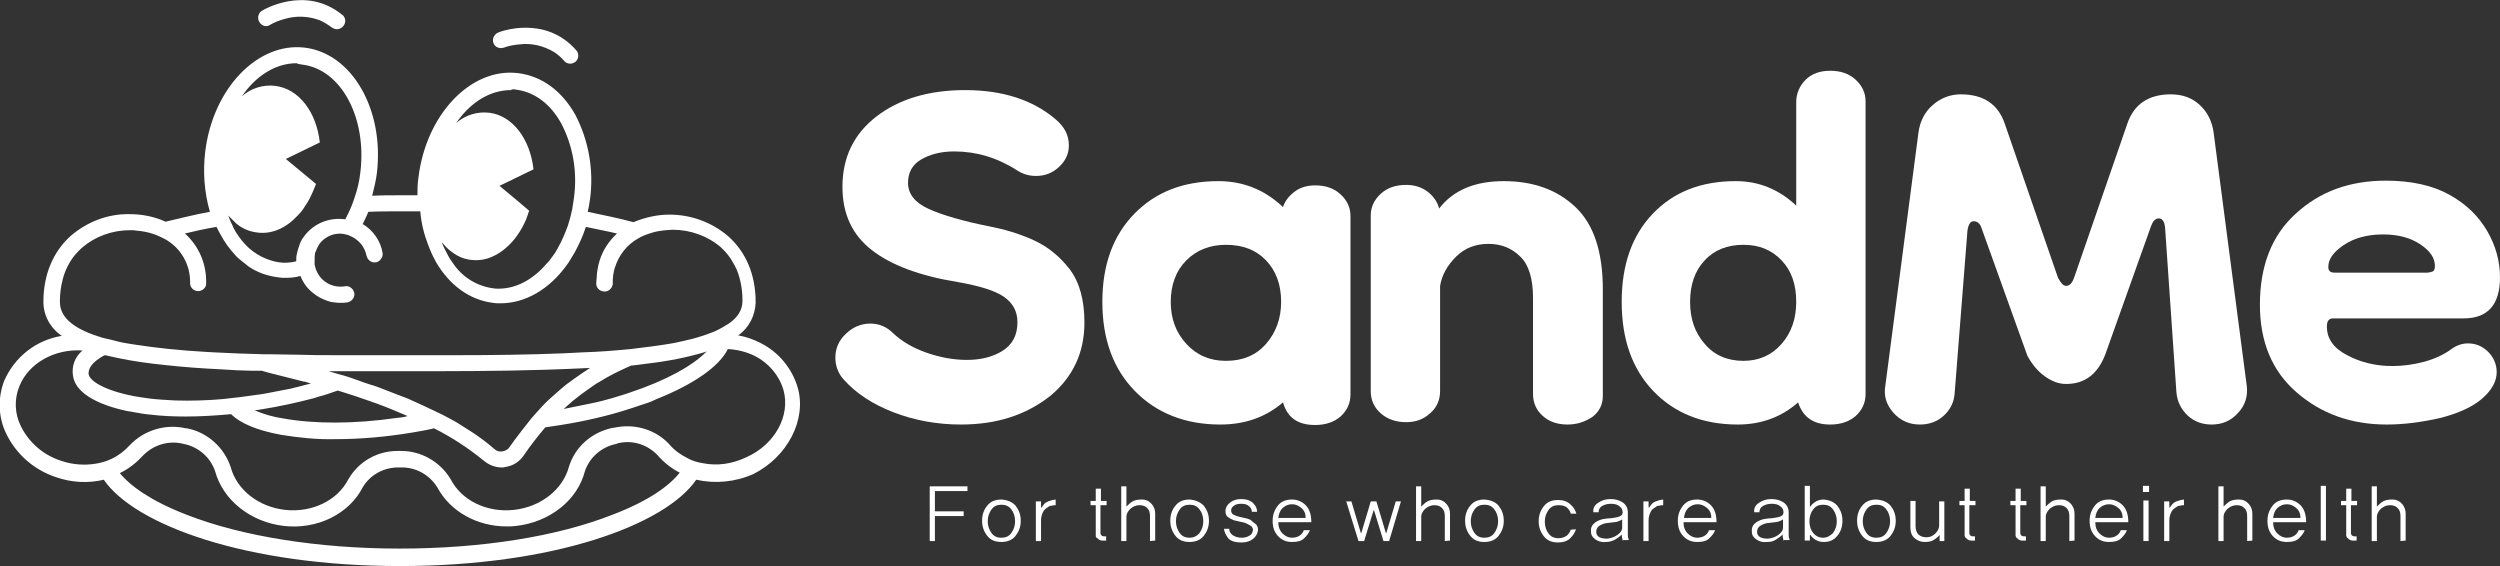 <?xml version="1.0" encoding="utf-8"?>
<!-- Generator: Adobe Illustrator 24.2.0, SVG Export Plug-In . SVG Version: 6.00 Build 0)  -->
<svg version="1.1" id="Layer_1" xmlns="http://www.w3.org/2000/svg" xmlns:xlink="http://www.w3.org/1999/xlink" x="0px" y="0px"
	 viewBox="0 0 530 120" style="enable-background:new 0 0 530 120;" xml:space="preserve">
<rect x="0" y="0" width="530" height="120" fill="#333333" stroke="none"/>
<style type="text/css">
	.st0{fill:#FFFFFF;}
</style>
<g>
	<g>
		<path class="st0" d="M169.1,82.1c-1.2-4-4-7.4-7.7-9.3c-1.5-0.8-3.2-1.4-4.9-1.7c2.3-1.6,3.6-4.2,3.7-7c0-5.8-2-10.6-5.8-14
			c-3.5-3-7.9-4.6-12.5-4.6c-2.6,0-5.2,0.6-7.6,1.6c-3-0.8-6.3-1.5-9.7-2.2c0.2-0.9,0.4-1.9,0.5-2.8c0.8-6.1-0.3-12.3-3.1-17.7
			c-2.9-5.2-7.2-8.3-12.2-8.9c-10-1.2-19.5,8.8-21.1,22.2c-0.2,1.2-0.2,2.5-0.2,3.7c-1.3,0-2.6,0-3.8,0c-2,0-3.9,0-5.8,0.1
			c0.4-1.6,0.8-3.2,1-4.8c1.6-13.5-5.3-25.4-15.3-26.6s-19.5,8.7-21.1,22.1c-0.5,4.2-0.2,8.6,1,12.7c-3.3,0.6-6.4,1.4-9.4,2.1
			c-2.4-1.1-5-1.6-7.6-1.6c-4.6-0.1-9,1.6-12.5,4.6c-3.8,3.4-5.8,8.3-5.8,14c0,2.9,1.5,5.6,3.9,7.2c-5.5,0.9-10,4.5-12.2,9.5
			c-1.4,3.6-1.3,7.7,0.4,11.2c2.1,4.4,6,7.8,10.7,9.3c3.2,1.1,6.7,1.3,10,0.5c6.6,9.6,30.2,18.3,62.8,18.3s56.2-8.7,62.8-18.3
			c4,0.9,8.3,0.5,12.1-1.2C166.9,96.9,171.1,89,169.1,82.1z M149,98.2c-0.6-0.1-1.1-0.2-1.7-0.4c-0.6-0.2-1.1-0.4-1.6-0.7
			c-1.4-0.7-2.7-1.6-3.7-2.8c-3-3.3-7.6-4.6-11.9-3.6h-0.2c-4.4,0.9-8,4-9.3,8.3c-1.3,4.8-6,8.5-11.7,9.1s-11-2-13.3-6.4
			c-2.2-3.8-6.4-6.2-10.8-6.1h-0.2c-4.5-0.1-8.6,2.2-10.8,6.1c-2.3,4.4-7.6,7-13.3,6.4c-5.6-0.6-10.3-4.2-11.6-9.1
			c-1.4-4.2-5-7.4-9.3-8.2h-0.2c-4.3-1-8.9,0.4-11.9,3.6c-1.1,1.2-2.4,2.2-3.9,2.9c-0.5,0.2-1.1,0.5-1.6,0.6
			c-0.6,0.2-1.1,0.3-1.7,0.4c-2.4,0.4-5,0.2-7.3-0.6c-3.8-1.2-6.9-3.9-8.6-7.4c-1.3-2.6-1.4-5.7-0.3-8.4c2-5,7.6-8,13.4-7.6
			c-1.6,1.3-2.4,3.4-2,5.5c0.5,3.1,4.2,5.6,10.4,7.1c0.7,0.2,1.4,0.3,2.1,0.4l0.5,0.1c1.1,0.2,2.2,0.4,3.4,0.5
			c2.5,0.3,5,0.4,7.5,0.4c3.1,0,6.3-0.2,9.6-0.5c2,2,5.7,3.5,10.7,4.4c3.8,0.6,7.6,1,11.4,0.9c5.4,0,10.9-0.5,16.3-1.4
			c1.6-0.3,3.1-0.5,4.6-0.9c3.8,1.9,7.3,4.2,10.6,6.9c1.1,0.9,2.4,1.4,3.8,1.4c0.2,0,0.5,0,0.7-0.1c1.6-0.2,3-1.1,3.9-2.4
			c1.4-2.1,3-4.1,4.6-6c1.1-0.2,2.2-0.3,3.3-0.5c5-0.8,9.9-1.9,14.8-3.5c1-0.3,2-0.7,3-1s1.7-0.6,2.5-1c7.8-3.1,13.3-6.9,15.1-10.6
			c2,0.1,4,0.6,5.8,1.5c2.9,1.5,5.1,4.1,6,7.2c1.5,5.4-1.8,11.5-7.8,14.2C155.2,98.4,152,98.8,149,98.2L149,98.2z M129.9,109.1
			c-11.9,4.7-28,7.2-45.2,7.2s-33.5-2.6-45.2-7.2c-7.5-2.9-11.9-6.1-14.1-8.8c1.9-0.9,3.5-2.2,4.9-3.7c2.2-2.3,5.5-3.3,8.6-2.5l0,0
			c3.1,0.6,5.7,2.8,6.7,5.8c1.7,6.2,7.6,10.8,14.6,11.6c7,0.8,13.8-2.5,16.7-8.2c1.6-2.7,4.6-4.3,7.8-4.2h0.2
			c3.2-0.1,6.1,1.5,7.8,4.2c2.7,5.1,8.4,8.3,14.7,8.3c0.7,0,1.3,0,2-0.1c7.1-0.8,13-5.4,14.6-11.6c1-3,3.6-5.2,6.7-5.8l0.2-0.1
			c3.1-0.8,6.3,0.2,8.5,2.5c1.3,1.5,2.9,2.8,4.7,3.7C141.9,103,137.5,106.2,129.9,109.1L129.9,109.1z M12.7,64c0-0.1,0-0.1,0-0.2
			l0,0c0-1.5,0.2-3.1,0.6-4.6c0.3-1.2,0.8-2.4,1.5-3.6s1.6-2.2,2.6-3.1c2.8-2.4,6.4-3.7,10.2-3.7c0.5,0,0.9,0,1.4,0.1
			c1.2,0.1,2.3,0.3,3.5,0.7c0.9,0.3,1.7,0.7,2.5,1.1c3.4,1.9,5.4,5.5,5.3,9.3c0,0.1,0,0.1,0,0.2c0.1,0.9,0.9,1.6,1.9,1.5
			c0.9-0.1,1.6-0.9,1.5-1.7c0.1-4-1.5-7.8-4.5-10.5c2.1-0.5,4.3-1,6.7-1.4c0.3,0.6,0.6,1.2,0.9,1.7c0.8,1.5,1.8,2.9,3,4.2
			c0.4,0.5,0.9,0.9,1.4,1.3c0.5,0.4,1,0.8,1.5,1.2c1.9,1.3,4,2,6.3,2.3c0.5,0.1,1,0.1,1.6,0.1c1,0,2.1-0.1,3.1-0.4
			c0.6,1.6,1.7,3,3.2,4l0.1,0.1c0.9,0.6,2,1.1,3.1,1.4c0.7,0.1,1.3,0.2,2,0.2c0.5,0,1,0,1.6-0.1c0.9-0.2,1.6-1.1,1.4-2
			c0-0.1,0-0.2-0.1-0.3c-0.1-0.3-0.3-0.6-0.6-0.8c-0.4-0.3-0.8-0.4-1.3-0.3c-2.5,0.4-5-0.9-6-3.3c-0.2-0.4-0.3-0.9-0.4-1.3
			c0-0.1,0-0.3,0-0.4c0-0.2,0-0.4,0-0.6c0-0.5,0-1,0.1-1.5l0.1-0.2c0.2-0.5,0.4-1,0.7-1.5c0.1-0.1,0.1-0.2,0.2-0.3
			c0.9-1.1,2.1-1.8,3.4-2l0,0c0.7-0.1,1.4-0.1,2.1,0.1c0.6,0.1,1.1,0.4,1.7,0.7c0.6,0.4,1.1,0.8,1.6,1.4c0.4,0.5,0.7,1.1,0.9,1.7
			c0.1,0.2,0.1,0.4,0.2,0.7c0.1,0.4,0.3,0.8,0.7,1.1l0,0c0.4,0.3,0.8,0.4,1.3,0.3c0.3,0,0.5-0.2,0.7-0.3c0.5-0.4,0.8-1,0.7-1.7l0,0
			c-0.4-2.5-2-4.8-4.2-6.1c0.4-0.8,0.8-1.7,1.2-2.6c2.3-0.1,4.6-0.1,7-0.1c1.4,0,2.7,0,4,0c0.2,2.5,0.8,4.9,1.7,7.2
			c0.2,0.6,0.5,1.2,0.7,1.7s0.5,1,0.8,1.6l0.1,0.2c2.9,5,7.2,8.1,12.1,8.7c0.5,0.1,1.1,0.1,1.6,0.1c5.3,0,10.3-3,13.9-7.9
			c0.4-0.5,0.7-1,1-1.5s0.6-1,0.9-1.5c0.9-1.7,1.7-3.4,2.3-5.3c2.3,0.5,4.5,0.9,6.6,1.4c-1.7,1.6-3,3.5-3.7,5.8
			c-0.2,0.6-0.3,1.1-0.4,1.7c-0.1,0.6-0.2,1.2-0.2,1.8c0,0.4-0.1,0.8-0.1,1.3c0,1,0.8,1.7,1.8,1.7c0.8,0,1.5-0.6,1.7-1.5v-0.1
			c0,0,0-0.1,0-0.2c0-0.6,0-1.1,0.1-1.7c0.1-0.6,0.2-1.2,0.4-1.7c0.8-2.5,2.5-4.7,4.8-6c0.8-0.5,1.6-0.8,2.5-1.1
			c1.1-0.4,2.3-0.6,3.5-0.7c0.5,0,0.9-0.1,1.4-0.1c3.7,0,7.4,1.3,10.2,3.7c1,0.9,1.9,2,2.5,3.1c0.7,1.1,1.2,2.3,1.5,3.5
			c0.4,1.5,0.6,3,0.6,4.6l0,0c0,0.1,0,0.1,0,0.2c0,1.9-1,3.5-2.9,4.8c-0.5,0.3-1,0.6-1.5,0.9s-1,0.5-1.6,0.8c-1.5,0.6-3,1.1-4.5,1.5
			c-1.2,0.3-2.5,0.6-3.9,0.9c-2.8,0.5-5.9,0.9-9.3,1.3c-3.2,0.3-6.6,0.6-10.3,0.7l-1.9,0.1l-2,0.1c-7.3,0.3-15.2,0.4-23.2,0.4H80.7
			h-9.4c-2.8,0-5.5,0-8.2-0.1c-2.1,0-4.1-0.1-6.1-0.1h-1.2c-3.6-0.1-7-0.2-10.4-0.4l-1.8-0.1c-5.2-0.3-10.3-0.8-15.4-1.6
			c-1.3-0.2-2.5-0.4-3.6-0.7s-2-0.5-2.9-0.7C16.1,69.9,12.7,67.6,12.7,64z M64.1,13.7c8.2,1,13.7,11.2,12.3,22.8
			c-0.2,1.8-0.6,3.6-1.2,5.3c-0.2,0.6-0.4,1.2-0.6,1.7s-0.5,1.2-0.8,1.8c-0.2,0.4-0.4,0.8-0.6,1.2c-3.4-0.5-6.8,0.9-8.8,3.7
			c-0.4,0.5-0.7,1.1-0.9,1.7c-0.2,0.6-0.4,1.1-0.5,1.7c-0.2,0.6-0.2,1.2-0.2,1.7v0.1c-1.2,0.3-2.5,0.4-3.7,0.2
			c-0.6-0.1-1.1-0.2-1.7-0.4c-1.3-0.4-2.5-1-3.6-1.8c-0.7-0.5-1.4-1.1-2-1.8c-0.9-1-1.7-2.1-2.3-3.3c-0.1-0.2-0.2-0.5-0.3-0.7
			c-0.3-0.5-0.5-1.1-0.7-1.6c0-0.1-0.1-0.2-0.1-0.3l0.2,0.2c0.5,0.5,1,1,1.5,1.5c1.3,1.1,2.8,1.7,4.5,1.9c3.1,0.4,6.1-1,8.5-3.6
			c0.6-0.6,1.1-1.2,1.5-1.9c0.4-0.6,0.8-1.2,1.1-1.8c0.5-1,0.9-2,1.3-3l-6.4-5.3l7.2-3.5c-0.7-6.4-4.4-11.4-9.5-12
			c-2.5-0.3-5.1,0.5-7,2.2c3-4.4,7.2-7,11.6-7C63.2,13.6,63.6,13.6,64.1,13.7z M109.4,19c3.9,0.5,7.3,3,9.6,7.2
			c2.5,4.8,3.4,10.2,2.7,15.6c-0.1,0.9-0.3,1.8-0.4,2.6c-0.1,0.6-0.3,1.1-0.4,1.7c-0.2,0.6-0.3,1.1-0.5,1.7
			c-0.6,1.7-1.3,3.3-2.2,4.9c-0.3,0.6-0.7,1.2-1.1,1.7c-0.4,0.6-0.9,1.2-1.4,1.7c-2.8,3.2-6.3,5.1-10,5.1c-0.4,0-0.8,0-1.3-0.1
			c-3.4-0.5-6.4-2.4-8.3-5.2c-0.4-0.6-0.8-1.1-1.1-1.7L94.9,54c-0.3-0.5-0.5-1-0.8-1.6c-0.2-0.3-0.3-0.7-0.4-1
			c0.3,0.3,0.6,0.7,0.9,1c0.7,0.7,1.5,1.3,2.4,1.8s1.9,0.8,2.9,0.9c1.6,0.2,3.3-0.1,4.7-0.8c0.9-0.4,1.8-1,2.6-1.7
			c1.9-1.6,3.3-3.7,4.3-6c0.2-0.5,0.4-1.1,0.6-1.7l0.1-0.2l-2.1-1.8l-4.2-3.5l7.2-3.5c-0.7-6.4-4.4-11.4-9.4-12
			c-2.5-0.3-5.1,0.5-7,2.2c3-4.4,7.2-7,11.6-7C108.5,18.9,108.9,18.9,109.4,19z M149.5,74.8c-2.6,2.6-8,5.8-16.2,8.5
			c-1.1,0.4-2.3,0.7-3.5,1.1c-1.4,0.4-2.9,0.8-4.4,1.1c-1.9,0.4-3.9,0.8-5.9,1.2c0.6-0.5,1.2-1.1,1.8-1.6c0.6-0.5,1.3-1,1.9-1.5
			c0.7-0.5,1.4-1,2.1-1.5c0.6-0.4,1.1-0.8,1.7-1.1c1.9-1.2,3.9-2.2,5.9-3.1l0.9-0.4l1-0.1l2.3-0.3c4.3-0.5,8.6-1.3,12.8-2.6
			C149.7,74.6,149.6,74.7,149.5,74.8L149.5,74.8z M112.1,89.4c-0.5,0.6-1,1.3-1.5,1.9c-1,1.3-1.9,2.5-2.6,3.5
			c-0.3,0.5-0.9,0.8-1.5,0.9c-0.7,0.1-1.3-0.1-1.8-0.6c-1.5-1.3-3.1-2.5-4.8-3.6c-1-0.6-2-1.3-3-1.9l0,0c-0.7-0.4-1.4-0.8-2.2-1.2
			c-0.7-0.4-1.3-0.7-2-1l-0.4-0.2c-1.4-0.7-2.8-1.3-4.3-2c-0.9-0.4-1.7-0.8-2.6-1.1l-1.3-0.5l-1.8-0.7L81,82.4l-0.5-0.2l-1.4-0.5
			l-0.4-0.1L76.9,81l-0.8-0.3l-1.7-0.6c-0.9-0.3-1.8-0.6-2.7-0.8l-2-0.6h3.5h12c10.1,0,20.4,0,29.9-0.3c1,0,2-0.1,3-0.1l2.6-0.1
			l2.3-0.1l2.1-0.1c-1.1,0.7-2.1,1.4-3.1,2.1c-0.6,0.4-1.2,0.9-1.8,1.3l-1.1,0.9l-0.8,0.7c-0.6,0.5-1.2,1.1-1.8,1.6
			c-1,0.9-1.9,1.9-2.7,2.8C113.2,88.1,112.6,88.7,112.1,89.4L112.1,89.4z M84.1,88.6c-9,1.3-17.5,1.3-24.1,0.1
			c-2.1-0.3-4.1-0.9-6-1.7l1.3-0.2c3.8-0.6,7.5-1.4,11.3-2.4l0.9-0.3c1.2-0.3,2.4-0.7,3.5-1.1l0.6-0.2l1,0.3
			c0.9,0.3,1.8,0.6,2.8,0.9c0.9,0.3,2,0.7,2.9,1l1.7,0.6c2.2,0.8,4.3,1.7,6.4,2.6C85.6,88.5,84.8,88.5,84.1,88.6L84.1,88.6z
			 M28.5,84c-6.3-1.2-9.4-3.2-9.7-4.6c-0.2-1.4,1-2.8,3.2-4l0.3-0.1c3.3,0.8,6.7,1.4,10.1,1.8l2.7,0.3c3.6,0.4,7.6,0.7,11.8,0.9
			c1.1,0.1,2.3,0.1,3.4,0.2l3.2,0.1h2l1.4,0.4c2.3,0.6,4.8,1.2,7.5,1.9h0.2l1.3,0.4c-1.4,0.4-2.8,0.7-4.3,1.1l-2.1,0.4
			c-1,0.2-2,0.4-3.1,0.6l-1.2,0.2c-1.5,0.2-3,0.4-4.4,0.6L49,84.4l-1.7,0.2c-3.4,0.3-6.8,0.4-10.1,0.3c-1.9-0.1-3.7-0.2-5.4-0.4
			C30.5,84.3,29.5,84.2,28.5,84z"/>
		<path class="st0" d="M57.2,5.3c1-0.6,2.1-1,3.2-1.3c2.4-0.7,5-0.6,7.4,0.3c0.9,0.4,1.7,0.9,2.5,1.5C70.6,6,71,6.2,71.4,6.2
			c0.9,0,1.7-0.7,1.8-1.7c0-0.5-0.2-1.1-0.7-1.4c-7.8-6.3-16.7-1-17-0.8c-0.8,0.5-1,1.6-0.5,2.4C55.5,5.5,56.5,5.8,57.2,5.3
			L57.2,5.3z"/>
		<path class="st0" d="M106.8,10.1c1.1-0.4,2.2-0.6,3.4-0.7c2.5-0.3,5,0.3,7.2,1.6c0.8,0.5,1.6,1.2,2.2,1.9c0.3,0.4,0.8,0.6,1.3,0.6
			c0.4,0,0.8-0.2,1.1-0.4c0.7-0.6,0.8-1.7,0.2-2.4l0,0c-6.6-7.6-16.2-4-16.6-3.8c-0.9,0.4-1.3,1.4-1,2.2
			C104.9,10,105.9,10.4,106.8,10.1L106.8,10.1z"/>
	</g>
	<g>
		<g>
			<path class="st0" d="M203.7,90c-5.1,0-9.9-0.9-14.3-2.6c-4.4-1.7-7.9-4-10.5-6.9c-1.2-1.3-1.8-2.9-1.8-4.7c0-1.9,0.7-3.6,2.2-5
				c1.4-1.4,3.2-2.2,5.2-2.2c1.9,0,3.5,0.7,4.8,2c1.9,1.8,4.3,3.2,7.2,4.2s5.7,1.5,8.5,1.5c2.9,0,5.4-0.6,7.5-1.9s3.2-3.3,3.2-6.1
				c0-2.3-1-4.1-2.9-5.4c-1.9-1.3-5.2-2.3-9.7-3.1c-8.1-1.3-14.2-3.6-18.3-6.8s-6.2-7.6-6.2-13.4c0-6.2,2.4-11.2,7.2-14.9
				s11.1-5.6,18.8-5.6c8,0,14.4,2.1,19.2,6.2c1.9,1.6,2.8,3.4,2.8,5.5c0,1.8-0.7,3.3-2.1,4.6c-1.4,1.3-3,1.9-4.9,1.9
				c-1.4,0-2.8-0.4-4-1.2c-4.2-2.7-8.7-4-13.3-4c-2.8,0-5.1,0.6-7,1.7c-1.9,1.1-2.8,2.8-2.8,5c0,2.3,1.5,4.2,4.4,5.5
				s7.3,2.6,12.9,3.7c3.1,0.6,6.2,1.5,9.3,2.9s5.6,3.5,7.7,6.2c2.1,2.8,3.1,6.6,3.1,11.3c0,6.3-2.4,11.5-7.2,15.5
				C217.5,88,211.3,90,203.7,90z"/>
			<path class="st0" d="M258.7,90c-7.4,0-13.5-2.4-18.1-7.1s-6.9-11-6.9-18.9s2.3-14.1,6.8-18.7s10.4-6.9,17.8-6.9
				c5.2,0,9.8,1.8,13.7,5.5c0.4-1.3,1.3-2.4,2.5-3.3c1.2-0.9,2.7-1.3,4.3-1.3c2.2,0,4,0.6,5.4,1.9c1.4,1.3,2.1,2.8,2.1,4.6v37.8
				c0,1.9-0.7,3.4-2.1,4.7c-1.4,1.2-3.2,1.8-5.4,1.8c-3.7,0-5.9-1.6-6.8-4.8C268.4,88.4,264,90,258.7,90z M259.9,76.5
				c3.6,0,6.4-1.2,8.5-3.6s3.2-5.4,3.2-8.9c0-3.7-1.1-6.6-3.2-8.8s-4.9-3.3-8.5-3.3c-3.4,0-6.2,1.1-8.4,3.3s-3.3,5.2-3.3,8.8
				s1.1,6.5,3.3,8.9S256.5,76.5,259.9,76.5z"/>
			<path class="st0" d="M332.3,90c-2.1,0-3.9-0.6-5.2-1.8c-1.4-1.2-2.1-2.8-2.1-4.7V63.2c0-4.1-0.9-7.1-2.7-8.8
				c-1.8-1.8-4.1-2.7-6.7-2.7c-2.8,0-5.1,0.9-6.9,2.7s-3,3.8-3.4,6.2v22.3c0,1.9-0.7,3.5-2.1,4.7c-1.4,1.3-3.1,1.9-5.1,1.9
				c-2.1,0-3.9-0.6-5.3-1.8c-1.4-1.2-2.2-2.8-2.2-4.7V45.7c0-1.8,0.7-3.3,2.1-4.6s3.2-1.9,5.4-1.9c1.8,0,3.3,0.5,4.5,1.4
				s2.1,2.1,2.5,3.6c3-3.9,7.6-5.8,13.7-5.8c6.2,0,11.3,1.8,15.2,5.5c3.9,3.7,5.8,9.5,5.8,17.5v22.5c0,1.8-0.7,3.3-2.1,4.4
				C336.1,89.4,334.4,90,332.3,90z"/>
			<path class="st0" d="M368.4,90c-7.4,0-13.4-2.4-17.9-7.1s-6.7-11-6.7-18.9s2.2-14.1,6.6-18.7s10.2-6.9,17.6-6.9
				c4.8,0,9.1,1.7,12.8,5.2V21.7c0-1.9,0.7-3.5,2-4.8s3.1-1.9,5.2-1.9c2.2,0,4,0.6,5.4,1.9s2.1,2.8,2.1,4.6v62
				c0,1.9-0.7,3.4-2.1,4.7c-1.4,1.2-3.2,1.8-5.4,1.8c-3.6,0-5.8-1.6-6.8-4.7C377.7,88.4,373.4,90,368.4,90z M369.6,76.5
				c3.3,0,6-1.2,8.1-3.6s3.1-5.4,3.1-8.9c0-3.7-1-6.6-3.1-8.8s-4.7-3.3-8.1-3.3s-6.2,1.1-8.2,3.3c-2.1,2.2-3.1,5.2-3.1,8.8
				s1,6.5,3.1,8.9C363.4,75.3,366.2,76.5,369.6,76.5z"/>
			<path class="st0" d="M407,90c-2.2,0-4.1-0.8-5.6-2.5s-2.1-3.6-1.7-5.8l7-53.5c0.3-2.4,1.3-4.4,3-5.9s3.7-2.3,6-2.3
				c4.8,0,7.9,2.1,9.3,6.2l11.3,32.7c0.6,1.1,1.1,1.7,1.7,1.7c0.8,0,1.3-0.6,1.7-1.7L451,26.2c1.4-4.1,4.5-6.2,9.2-6.2
				c2.6,0,4.6,0.8,6.2,2.3s2.6,3.5,2.9,5.9l7,53.5c0.3,2.2-0.3,4.2-1.8,5.8c-1.5,1.7-3.4,2.5-5.6,2.5c-2,0-3.7-0.6-5.1-1.9
				s-2.2-2.9-2.4-4.9L459,48.3c-0.1-1.3-0.6-2-1.3-2c-0.8,0-1.3,0.6-1.7,1.7l-9.7,27.2c-1.6,4.1-4.3,6.2-8.3,6.2
				c-1.6,0-3.1-0.6-4.6-1.7s-2.7-2.6-3.6-4.3l-9.7-27c-0.3-1-0.9-1.5-1.7-1.5c-0.7,0-1.1,0.7-1.3,2l-2.7,34.3
				c-0.1,2-0.9,3.6-2.3,4.9C410.7,89.4,409,90,407,90z"/>
			<path class="st0" d="M506,90c-7.6,0-13.9-2.3-19.1-6.8s-7.8-10.7-7.8-18.6c0-8.2,2.5-14.7,7.6-19.3c5.1-4.7,11.4-7,19.1-7
				c5.4,0,9.9,1,13.5,3c3.6,2,6.2,4.6,8,7.7c1.8,3.1,2.7,6.4,2.7,9.8c0,5.8-2.6,8.7-7.7,8.7h-27.7c-0.9,0-1.3,0.6-1.3,1.7
				c0,2.6,1.4,4.6,4.3,6.1c2.8,1.5,6,2.3,9.6,2.3c2.2,0,4.4-0.3,6.7-0.9c2.2-0.6,4.2-1.5,5.8-2.7c1.1-0.8,2.3-1.2,3.5-1.2
				c1.7,0,3.1,0.6,4.3,1.8c1.2,1.2,1.8,2.7,1.8,4.3c0,2-1.1,3.9-3.2,5.7c-2,1.7-4.9,3-8.7,4C513.4,89.5,509.7,90,506,90z
				 M514.7,57.8c0.2,0,0.5-0.1,0.9-0.2c0.4-0.1,0.6-0.5,0.6-1.2c0-1.7-1-3.2-3.1-4.6c-2.1-1.4-4.7-2.1-7.9-2.1
				c-3.4,0-6.2,0.8-8.4,2.3c-2.2,1.5-3.2,3-3.2,4.6c0,0.8,0.4,1.2,1.3,1.2H514.7z"/>
		</g>
		<g>
			<path class="st0" d="M198.2,104.1v4.3h6.1v1h-6.1v5.3h-1.1v-11.6h8v1C205.1,104.1,198.2,104.1,198.2,104.1z"/>
			<path class="st0" d="M215.3,107.2c0.7,0.9,1.1,1.9,1.1,3.2c0,1.3-0.4,2.3-1.1,3.2c-0.7,0.9-1.8,1.3-3,1.3c-1.3,0-2.3-0.4-3-1.3
				s-1.1-1.9-1.1-3.2c0-1.3,0.4-2.4,1.1-3.2c0.7-0.9,1.7-1.3,3-1.3C213.6,106,214.6,106.4,215.3,107.2z M214.4,113
				c0.5-0.7,0.8-1.5,0.8-2.5s-0.3-1.9-0.8-2.5c-0.5-0.7-1.2-1-2.1-1c-0.9,0-1.6,0.3-2.1,1s-0.8,1.5-0.8,2.5s0.3,1.8,0.8,2.5
				s1.2,1,2.1,1S213.9,113.7,214.4,113z"/>
			<path class="st0" d="M223.8,107.1c-0.2,0-0.5,0-0.8,0.1c-0.3,0-0.6,0.1-0.8,0.3c-0.5,0.3-0.9,0.6-1.1,1.1c-0.2,0.4-0.4,1-0.4,1.7
				v4.4h-1.1v-8.4h1.1v1.3h0.1c0.2-0.3,0.4-0.5,0.6-0.8c0.2-0.2,0.5-0.4,0.8-0.5s0.6-0.2,0.9-0.3c0.3,0,0.6-0.1,0.7-0.1V107.1z"/>
			<path class="st0" d="M233.3,107.1v5.4c0,0.2,0,0.4,0,0.6c0,0.1,0.1,0.3,0.2,0.4c0.1,0.1,0.3,0.2,0.5,0.2s0.3,0,0.5,0v0.9h-0.9
				c-0.2,0-0.5-0.1-0.6-0.2c-0.2-0.1-0.3-0.3-0.5-0.4s-0.2-0.3-0.2-0.5s0-0.5,0-0.8v-5.6h-1.1v-0.9h1.1v-2.6h1.1v2.6h1.2v0.9H233.3z
				"/>
			<path class="st0" d="M243.8,114.7v-5.3c0-0.8-0.2-1.3-0.6-1.7c-0.4-0.4-0.9-0.6-1.6-0.6c-0.8,0-1.4,0.3-2,0.8
				c-0.5,0.5-0.8,1.1-0.8,1.6v5.2h-1.1v-11.6h1.1v4.3c0.4-0.4,0.8-0.8,1.3-1.1c0.5-0.3,1.2-0.4,2-0.4c0.9,0,1.6,0.4,2.1,1
				s0.7,1.3,0.7,2v5.7L243.8,114.7L243.8,114.7z"/>
			<path class="st0" d="M255.2,107.2c0.7,0.9,1.1,1.9,1.1,3.2c0,1.3-0.4,2.3-1.1,3.2c-0.7,0.9-1.8,1.3-3,1.3c-1.3,0-2.3-0.4-3-1.3
				s-1.1-1.9-1.1-3.2c0-1.3,0.4-2.4,1.1-3.2c0.7-0.9,1.7-1.3,3-1.3C253.4,106,254.4,106.4,255.2,107.2z M254.3,113
				c0.5-0.7,0.8-1.5,0.8-2.5s-0.3-1.9-0.8-2.5c-0.5-0.7-1.2-1-2.1-1c-0.9,0-1.6,0.3-2.1,1s-0.8,1.5-0.8,2.5s0.3,1.8,0.8,2.5
				s1.2,1,2.1,1C253,114,253.7,113.7,254.3,113z"/>
			<path class="st0" d="M266.2,111.1c0.4,0.3,0.5,0.8,0.5,1.3c-0.1,0.7-0.4,1.3-1,1.8s-1.4,0.8-2.4,0.8c-1.5,0-2.5-0.3-3-1
				s-0.8-1.4-0.8-1.9h1.1c0,0.6,0.3,1.1,0.8,1.4s1.1,0.5,1.8,0.5c0.6,0,1.1-0.1,1.6-0.4c0.5-0.2,0.7-0.6,0.8-1.1
				c0.1-0.4-0.1-0.7-0.3-0.9s-0.6-0.4-1-0.6s-0.9-0.3-1.4-0.4s-0.9-0.2-1.3-0.3c-0.5-0.2-0.9-0.4-1.3-0.7c-0.4-0.3-0.5-0.8-0.5-1.3
				c0-0.6,0.3-1.2,0.9-1.7s1.4-0.8,2.4-0.8c1.2,0,2,0.3,2.6,0.9s0.8,1.2,0.8,1.8h-1.1c0-0.4-0.2-0.8-0.5-1.1
				c-0.4-0.4-0.9-0.6-1.7-0.6c-0.7,0-1.2,0.1-1.6,0.4s-0.6,0.6-0.6,1s0.2,0.8,0.5,0.9c0.4,0.2,0.7,0.3,1,0.4
				c0.4,0.1,0.8,0.2,1.3,0.3c0.5,0.1,0.9,0.2,1.3,0.4C265.4,110.5,265.8,110.8,266.2,111.1z"/>
			<path class="st0" d="M271,110.7c0,1,0.3,1.8,0.9,2.4s1.3,0.9,2,0.9s1.3-0.2,1.7-0.5c0.4-0.3,0.7-0.7,0.8-1.1h1.3
				c-0.2,0.6-0.6,1.1-1.2,1.7s-1.4,0.8-2.6,0.8s-2.2-0.4-3-1.3s-1.1-1.9-1.1-3.2c0-1.3,0.4-2.3,1.1-3.2c0.7-0.9,1.7-1.3,3-1.3
				c1.1,0,2.1,0.4,2.9,1.2c0.8,0.8,1.2,2,1.2,3.6H271z M276.8,109.8c0-0.9-0.3-1.6-0.9-2.1s-1.2-0.8-2-0.8s-1.4,0.3-2,0.8
				c-0.5,0.5-0.8,1.2-0.9,2.1H276.8z"/>
			<path class="st0" d="M294.5,114.7h-1.2l-2-6.5h-0.1l-2,6.5H288l-2.6-8.4h1.1l2,6.7h0.1l2-6.7h1.2l2,6.7h0.1l2-6.7h1.1
				L294.5,114.7z"/>
			<path class="st0" d="M306.3,114.7v-5.3c0-0.8-0.2-1.3-0.6-1.7c-0.4-0.4-0.9-0.6-1.6-0.6c-0.8,0-1.4,0.3-2,0.8
				c-0.5,0.5-0.8,1.1-0.8,1.6v5.2h-1.1v-11.6h1.1v4.3c0.4-0.4,0.8-0.8,1.3-1.1c0.5-0.3,1.2-0.4,2-0.4c0.9,0,1.6,0.4,2.1,1
				s0.7,1.3,0.7,2v5.7L306.3,114.7L306.3,114.7z"/>
			<path class="st0" d="M317.7,107.2c0.7,0.9,1.1,1.9,1.1,3.2c0,1.3-0.4,2.3-1.1,3.2c-0.7,0.9-1.8,1.3-3,1.3c-1.3,0-2.3-0.4-3-1.3
				s-1.1-1.9-1.1-3.2c0-1.3,0.4-2.4,1.1-3.2c0.7-0.9,1.7-1.3,3-1.3C316,106,317,106.4,317.7,107.2z M316.8,113
				c0.5-0.7,0.8-1.5,0.8-2.5s-0.3-1.9-0.8-2.5c-0.5-0.7-1.2-1-2.1-1s-1.6,0.3-2.1,1s-0.8,1.5-0.8,2.5s0.3,1.8,0.8,2.5s1.2,1,2.1,1
				C315.6,114,316.3,113.7,316.8,113z"/>
			<path class="st0" d="M334.1,112.2c-0.2,0.7-0.6,1.3-1.2,1.9s-1.5,0.9-2.6,0.9c-1.3,0-2.3-0.4-3-1.3s-1.1-1.9-1.1-3.2
				c0-1.3,0.4-2.3,1.1-3.2c0.7-0.9,1.7-1.3,3-1.3c1.1,0,2,0.3,2.7,1c0.7,0.6,1,1.3,1.2,1.9H333c-0.1-0.4-0.3-0.8-0.7-1.2
				c-0.4-0.4-1-0.6-1.9-0.6s-1.6,0.3-2.1,1s-0.8,1.5-0.8,2.5s0.3,1.9,0.8,2.5c0.5,0.7,1.2,1,2.1,1c0.7,0,1.2-0.2,1.7-0.5
				c0.5-0.4,0.7-0.8,0.9-1.3L334.1,112.2z"/>
			<path class="st0" d="M344.1,114.7c-0.1-0.1-0.1-0.3-0.2-0.6c0-0.2-0.1-0.5-0.1-0.8c-0.3,0.4-0.8,0.7-1.4,1.1
				c-0.6,0.3-1.2,0.5-1.9,0.5c-0.9,0.1-1.6-0.1-2.2-0.5s-1-0.9-1-1.6c-0.1-0.7,0.1-1.3,0.5-1.7c0.4-0.4,0.9-0.7,1.5-0.9
				c0.5-0.2,1-0.2,1.6-0.3c0.6,0,1.1-0.1,1.7-0.2c0.3-0.1,0.6-0.1,0.9-0.3c0.3-0.1,0.5-0.4,0.5-0.8c0-0.5-0.2-0.9-0.6-1.2
				c-0.4-0.4-1-0.6-1.9-0.6c-0.8,0-1.4,0.2-1.9,0.5s-0.7,0.8-0.7,1.3h-1.1c-0.1-0.8,0.2-1.5,1-2c0.7-0.5,1.6-0.8,2.6-0.8
				s1.8,0.2,2.6,0.7c0.7,0.5,1.1,1.2,1.1,2.1v4.6c0,0.4,0,0.7,0.1,0.9c0.1,0.3,0.1,0.4,0.1,0.4h-1.2V114.7z M343.9,110.1
				c-0.1,0.1-0.3,0.2-0.5,0.3c-0.2,0.1-0.4,0.1-0.5,0.2c-0.4,0.1-0.8,0.1-1.5,0.2c-0.6,0.1-1.1,0.1-1.3,0.2c-0.6,0.2-1,0.4-1.3,0.7
				c-0.3,0.3-0.4,0.7-0.4,1.1c0,0.5,0.3,0.9,0.7,1.1c0.4,0.2,1,0.3,1.6,0.3c0.8-0.1,1.5-0.3,2.2-0.8s1-1,1-1.5L343.9,110.1
				L343.9,110.1z"/>
			<path class="st0" d="M352.6,107.1c-0.2,0-0.5,0-0.8,0.1c-0.3,0-0.6,0.1-0.8,0.3c-0.5,0.3-0.9,0.6-1.1,1.1c-0.2,0.4-0.4,1-0.4,1.7
				v4.4h-1.1v-8.4h1.1v1.3h0.1c0.2-0.3,0.4-0.5,0.6-0.8c0.2-0.2,0.5-0.4,0.8-0.5s0.6-0.2,0.9-0.3c0.3,0,0.6-0.1,0.7-0.1L352.6,107.1
				L352.6,107.1z"/>
			<path class="st0" d="M356.9,110.7c0,1,0.3,1.8,0.9,2.4s1.3,0.9,2,0.9s1.3-0.2,1.7-0.5c0.4-0.3,0.7-0.7,0.8-1.1h1.3
				c-0.2,0.6-0.6,1.1-1.2,1.7s-1.4,0.8-2.6,0.8s-2.2-0.4-3-1.3s-1.1-1.9-1.1-3.2c0-1.3,0.4-2.3,1.1-3.2c0.7-0.9,1.7-1.3,3-1.3
				c1.1,0,2.1,0.4,2.9,1.2c0.8,0.8,1.2,2,1.2,3.6H356.9z M362.8,109.8c0-0.9-0.3-1.6-0.9-2.1s-1.2-0.8-2-0.8s-1.4,0.3-2,0.8
				c-0.5,0.5-0.8,1.2-0.9,2.1H362.8z"/>
			<path class="st0" d="M378.2,114.7c-0.1-0.1-0.1-0.3-0.2-0.6c0-0.2-0.1-0.5-0.1-0.8c-0.3,0.4-0.8,0.7-1.4,1.1s-1.2,0.5-1.9,0.5
				c-0.9,0.1-1.6-0.1-2.2-0.5s-1-0.9-1-1.6c-0.1-0.7,0.1-1.3,0.5-1.7c0.4-0.4,0.9-0.7,1.5-0.9c0.5-0.2,1-0.2,1.6-0.3
				c0.6,0,1.1-0.1,1.7-0.2c0.3-0.1,0.6-0.1,0.9-0.3c0.3-0.1,0.5-0.4,0.5-0.8c0-0.5-0.2-0.9-0.6-1.2c-0.4-0.4-1-0.6-1.9-0.6
				c-0.8,0-1.4,0.2-1.9,0.5s-0.7,0.8-0.7,1.3h-1.1c-0.1-0.8,0.2-1.5,1-2c0.7-0.5,1.6-0.8,2.6-0.8s1.8,0.2,2.6,0.7
				c0.7,0.5,1.1,1.2,1.1,2.1v4.6c0,0.4,0,0.7,0.1,0.9c0.1,0.3,0.1,0.4,0.1,0.4h-1.2V114.7z M378,110.1c-0.1,0.1-0.3,0.2-0.5,0.3
				c-0.2,0.1-0.4,0.1-0.5,0.2c-0.4,0.1-0.8,0.1-1.5,0.2c-0.6,0.1-1.1,0.1-1.3,0.2c-0.6,0.2-1,0.4-1.3,0.7c-0.3,0.3-0.4,0.7-0.4,1.1
				c0,0.5,0.3,0.9,0.7,1.1c0.4,0.2,1,0.3,1.6,0.3c0.8-0.1,1.5-0.3,2.2-0.8s1-1,1-1.5L378,110.1L378,110.1z"/>
			<path class="st0" d="M389.5,107.2c0.7,0.9,1.1,1.9,1.1,3.2c0,1.3-0.4,2.4-1.1,3.2c-0.7,0.9-1.7,1.3-2.8,1.3
				c-0.6,0-1.2-0.1-1.7-0.4s-0.9-0.6-1.2-1.1h-0.1v1.2h-1.1V103h1.1v4.4h0.1c0.3-0.5,0.7-0.8,1.2-1.1c0.5-0.3,1.1-0.4,1.7-0.4
				C387.8,106,388.8,106.4,389.5,107.2z M388.6,113c0.5-0.7,0.8-1.5,0.8-2.5s-0.3-1.8-0.8-2.5s-1.2-1-2.1-1s-1.6,0.3-2.1,1
				c-0.5,0.6-0.8,1.5-0.8,2.5s0.3,1.9,0.8,2.5s1.2,1,2.1,1C387.3,114,388,113.6,388.6,113z"/>
			<path class="st0" d="M400.8,107.2c0.7,0.9,1.1,1.9,1.1,3.2c0,1.3-0.4,2.3-1.1,3.2c-0.7,0.9-1.8,1.3-3,1.3c-1.3,0-2.3-0.4-3-1.3
				s-1.1-1.9-1.1-3.2c0-1.3,0.4-2.4,1.1-3.2c0.7-0.9,1.7-1.3,3-1.3C399.1,106,400.1,106.4,400.8,107.2z M399.9,113
				c0.5-0.7,0.8-1.5,0.8-2.5s-0.3-1.9-0.8-2.5c-0.5-0.7-1.2-1-2.1-1s-1.6,0.3-2.1,1s-0.8,1.5-0.8,2.5s0.3,1.8,0.8,2.5s1.2,1,2.1,1
				C398.7,114,399.4,113.7,399.9,113z"/>
			<path class="st0" d="M411.2,114.7v-1.3c-0.3,0.4-0.8,0.8-1.3,1.1c-0.5,0.3-1.1,0.4-1.9,0.4s-1.5-0.3-2.1-0.8s-0.9-1.3-0.9-2.3
				v-5.6h1.1v5.3c0,0.8,0.2,1.4,0.6,1.8s1,0.6,1.7,0.6c0.8,0,1.4-0.3,1.9-0.8s0.8-1.1,0.8-1.7v-5.1h1.1v8.4H411.2z"/>
			<path class="st0" d="M417.5,107.1v5.4c0,0.2,0,0.4,0,0.6c0,0.1,0.1,0.3,0.2,0.4s0.3,0.2,0.5,0.2s0.3,0,0.5,0v0.9h-0.9
				c-0.2,0-0.5-0.1-0.6-0.2c-0.2-0.1-0.3-0.3-0.5-0.4c-0.1-0.2-0.2-0.3-0.2-0.5s0-0.5,0-0.8v-5.6h-1.1v-0.9h1.1v-2.6h1.1v2.6h1.2
				v0.9H417.5z"/>
			<path class="st0" d="M428.3,107.1v5.4c0,0.2,0,0.4,0,0.6c0,0.1,0.1,0.3,0.2,0.4s0.3,0.2,0.5,0.2s0.3,0,0.5,0v0.9h-0.9
				c-0.2,0-0.5-0.1-0.6-0.2c-0.2-0.1-0.3-0.3-0.5-0.4c-0.1-0.2-0.2-0.3-0.2-0.5s0-0.5,0-0.8v-5.6h-1.1v-0.9h1.1v-2.6h1.1v2.6h1.2
				v0.9H428.3z"/>
			<path class="st0" d="M438.7,114.7v-5.3c0-0.8-0.2-1.3-0.6-1.7c-0.4-0.4-0.9-0.6-1.6-0.6c-0.8,0-1.4,0.3-2,0.8
				c-0.5,0.5-0.8,1.1-0.8,1.6v5.2h-1.1v-11.6h1.1v4.3c0.4-0.4,0.8-0.8,1.3-1.1c0.5-0.3,1.2-0.4,2-0.4c0.9,0,1.6,0.4,2.1,1
				s0.7,1.3,0.7,2v5.7L438.7,114.7L438.7,114.7z"/>
			<path class="st0" d="M444.2,110.7c0,1,0.3,1.8,0.9,2.4s1.3,0.9,2,0.9s1.3-0.2,1.7-0.5c0.4-0.3,0.7-0.7,0.8-1.1h1.3
				c-0.2,0.6-0.6,1.1-1.2,1.7s-1.4,0.8-2.6,0.8s-2.2-0.4-3-1.3s-1.1-1.9-1.1-3.2c0-1.3,0.4-2.3,1.1-3.2c0.7-0.9,1.7-1.3,3-1.3
				c1.1,0,2.1,0.4,2.9,1.2c0.8,0.8,1.2,2,1.2,3.6H444.2z M450,109.8c0-0.9-0.3-1.6-0.9-2.1s-1.2-0.8-2-0.8s-1.4,0.3-2,0.8
				c-0.5,0.5-0.8,1.2-0.9,2.1H450z"/>
			<path class="st0" d="M454.3,104.3V103h1.3v1.3H454.3z M454.4,114.7v-8.6h1.1v8.6H454.4z"/>
			<path class="st0" d="M463,107.1c-0.2,0-0.5,0-0.8,0.1c-0.3,0-0.6,0.1-0.8,0.3c-0.5,0.3-0.9,0.6-1.1,1.1c-0.2,0.4-0.4,1-0.4,1.7
				v4.4h-1.1v-8.4h1.1v1.3h0.1c0.2-0.3,0.4-0.5,0.6-0.8c0.2-0.2,0.5-0.4,0.8-0.5s0.6-0.2,0.9-0.3c0.3,0,0.6-0.1,0.7-0.1L463,107.1
				L463,107.1z"/>
			<path class="st0" d="M476.4,114.7v-5.3c0-0.8-0.2-1.3-0.6-1.7c-0.4-0.4-0.9-0.6-1.6-0.6c-0.8,0-1.4,0.3-2,0.8
				c-0.5,0.5-0.8,1.1-0.8,1.6v5.2h-1.1v-11.6h1.1v4.3c0.4-0.4,0.8-0.8,1.3-1.1c0.5-0.3,1.2-0.4,2-0.4c0.9,0,1.6,0.4,2.1,1
				s0.7,1.3,0.7,2v5.7L476.4,114.7L476.4,114.7z"/>
			<path class="st0" d="M481.9,110.7c0,1,0.3,1.8,0.9,2.4s1.3,0.9,2,0.9s1.3-0.2,1.7-0.5c0.4-0.3,0.7-0.7,0.8-1.1h1.3
				c-0.2,0.6-0.6,1.1-1.2,1.7s-1.4,0.8-2.6,0.8s-2.2-0.4-3-1.3s-1.1-1.9-1.1-3.2c0-1.3,0.4-2.3,1.1-3.2c0.7-0.9,1.7-1.3,3-1.3
				c1.1,0,2.1,0.4,2.9,1.2c0.8,0.8,1.2,2,1.2,3.6H481.9z M487.7,109.8c0-0.9-0.3-1.6-0.9-2.1s-1.2-0.8-2-0.8s-1.4,0.3-2,0.8
				c-0.5,0.5-0.8,1.2-0.9,2.1H487.7z"/>
			<path class="st0" d="M492,114.6V103h1.1v11.6H492z"/>
			<path class="st0" d="M498.4,107.1v5.4c0,0.2,0,0.4,0,0.6c0,0.1,0.1,0.3,0.2,0.4s0.3,0.2,0.5,0.2s0.3,0,0.5,0v0.9h-0.9
				c-0.2,0-0.5-0.1-0.6-0.2c-0.2-0.1-0.3-0.3-0.5-0.4c-0.1-0.2-0.2-0.3-0.2-0.5s0-0.5,0-0.8v-5.6h-1.1v-0.9h1.1v-2.6h1.1v2.6h1.2
				v0.9H498.4z"/>
			<path class="st0" d="M508.9,114.7v-5.3c0-0.8-0.2-1.3-0.6-1.7c-0.4-0.4-0.9-0.6-1.6-0.6c-0.8,0-1.4,0.3-2,0.8
				c-0.5,0.5-0.8,1.1-0.8,1.6v5.2h-1.1v-11.6h1.1v4.3c0.4-0.4,0.8-0.8,1.3-1.1c0.5-0.3,1.2-0.4,2-0.4c0.9,0,1.6,0.4,2.1,1
				s0.7,1.3,0.7,2v5.7L508.9,114.7L508.9,114.7z"/>
		</g>
	</g>
</g>
</svg>
